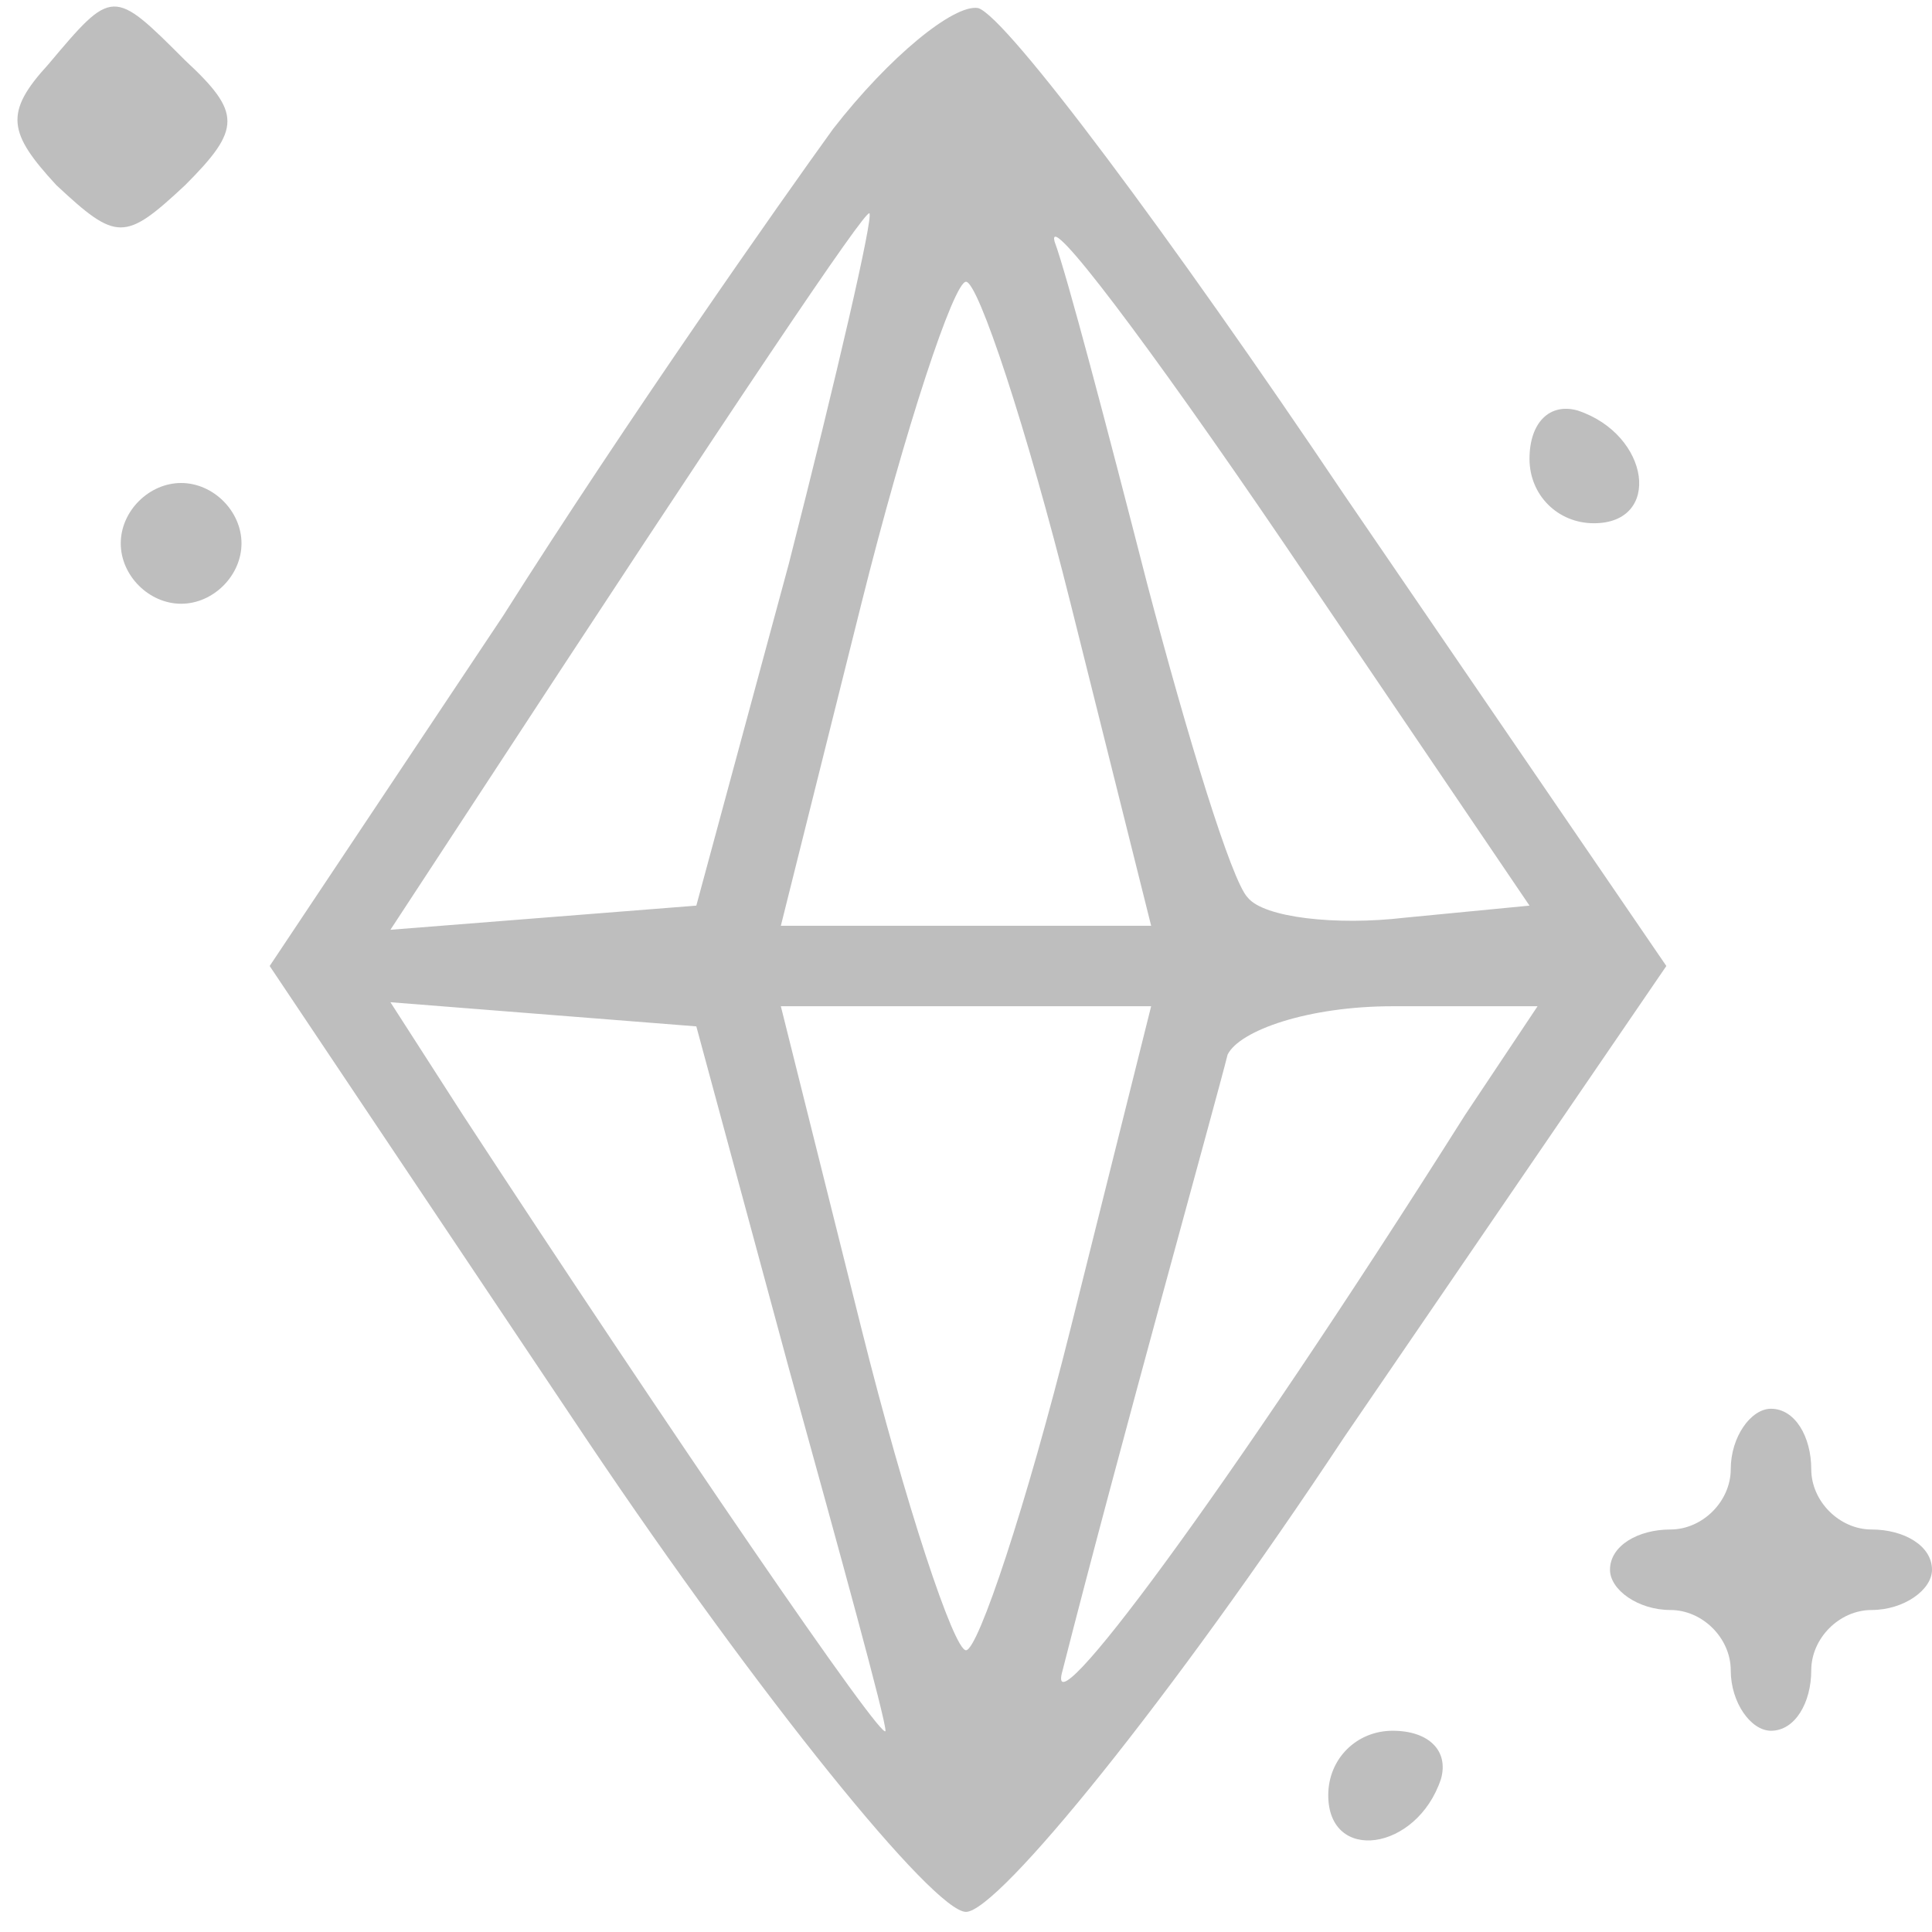 <?xml version="1.0" standalone="no"?>
<!DOCTYPE svg PUBLIC "-//W3C//DTD SVG 20010904//EN"
 "http://www.w3.org/TR/2001/REC-SVG-20010904/DTD/svg10.dtd">
<svg version="1.0" xmlns="http://www.w3.org/2000/svg"
 width="48pt" height="48pt" viewBox="0 0 48 48"
 preserveAspectRatio="xMidYMid meet">

<g transform="translate(0,48) scale(0.1,-0.1)"
fill="#bebebe" stroke="none">
<path d="M12 464 c-11 -12 -10 -17 2 -30 15 -14 17 -14 32 0 14 14 14 18 0 31
-18 18 -18 18 -34 -1z"/>
<path d="M207 448 c-13 -18 -51 -72 -82 -121 l-58 -87 79 -118 c43 -64 86
-117 94 -117 8 0 51 53 94 118 l80 117 -80 117 c-43 64 -84 119 -91 121 -6 1
-22 -12 -36 -30z m-11 -108 l-23 -85 -38 -3 -38 -3 19 29 c68 104 99 150 100
149 1 -1 -8 -40 -20 -87z m153 -88 c-17 -2 -35 0 -39 5 -4 4 -15 40 -25 78
-10 39 -20 77 -23 85 -2 8 23 -25 57 -75 l61 -90 -31 -3z m-83 78 l20 -80 -46
0 -46 0 20 80 c11 44 23 80 26 80 3 0 15 -36 26 -80z m-70 -190 c13 -47 24
-87 24 -90 0 -4 -54 75 -105 153 l-18 28 38 -3 38 -3 23 -85z m70 10 c-11 -44
-23 -80 -26 -80 -3 0 -15 36 -26 80 l-20 80 46 0 46 0 -20 -80z m98 53 c-60
-95 -105 -155 -100 -138 14 55 38 141 41 153 3 6 20 12 41 12 l36 0 -18 -27z"/>
<path d="M380 366 c0 -9 7 -16 16 -16 17 0 14 22 -4 28 -7 2 -12 -3 -12 -12z"/>
<path d="M30 345 c0 -8 7 -15 15 -15 8 0 15 7 15 15 0 8 -7 15 -15 15 -8 0
-15 -7 -15 -15z"/>
<path d="M430 115 c0 -8 -7 -15 -15 -15 -8 0 -15 -4 -15 -10 0 -5 7 -10 15
-10 8 0 15 -7 15 -15 0 -8 5 -15 10 -15 6 0 10 7 10 15 0 8 7 15 15 15 8 0 15
5 15 10 0 6 -7 10 -15 10 -8 0 -15 7 -15 15 0 8 -4 15 -10 15 -5 0 -10 -7 -10
-15z"/>
<path d="M330 34 c0 -17 22 -14 28 4 2 7 -3 12 -12 12 -9 0 -16 -7 -16 -16z"/>
</g>
</svg>
